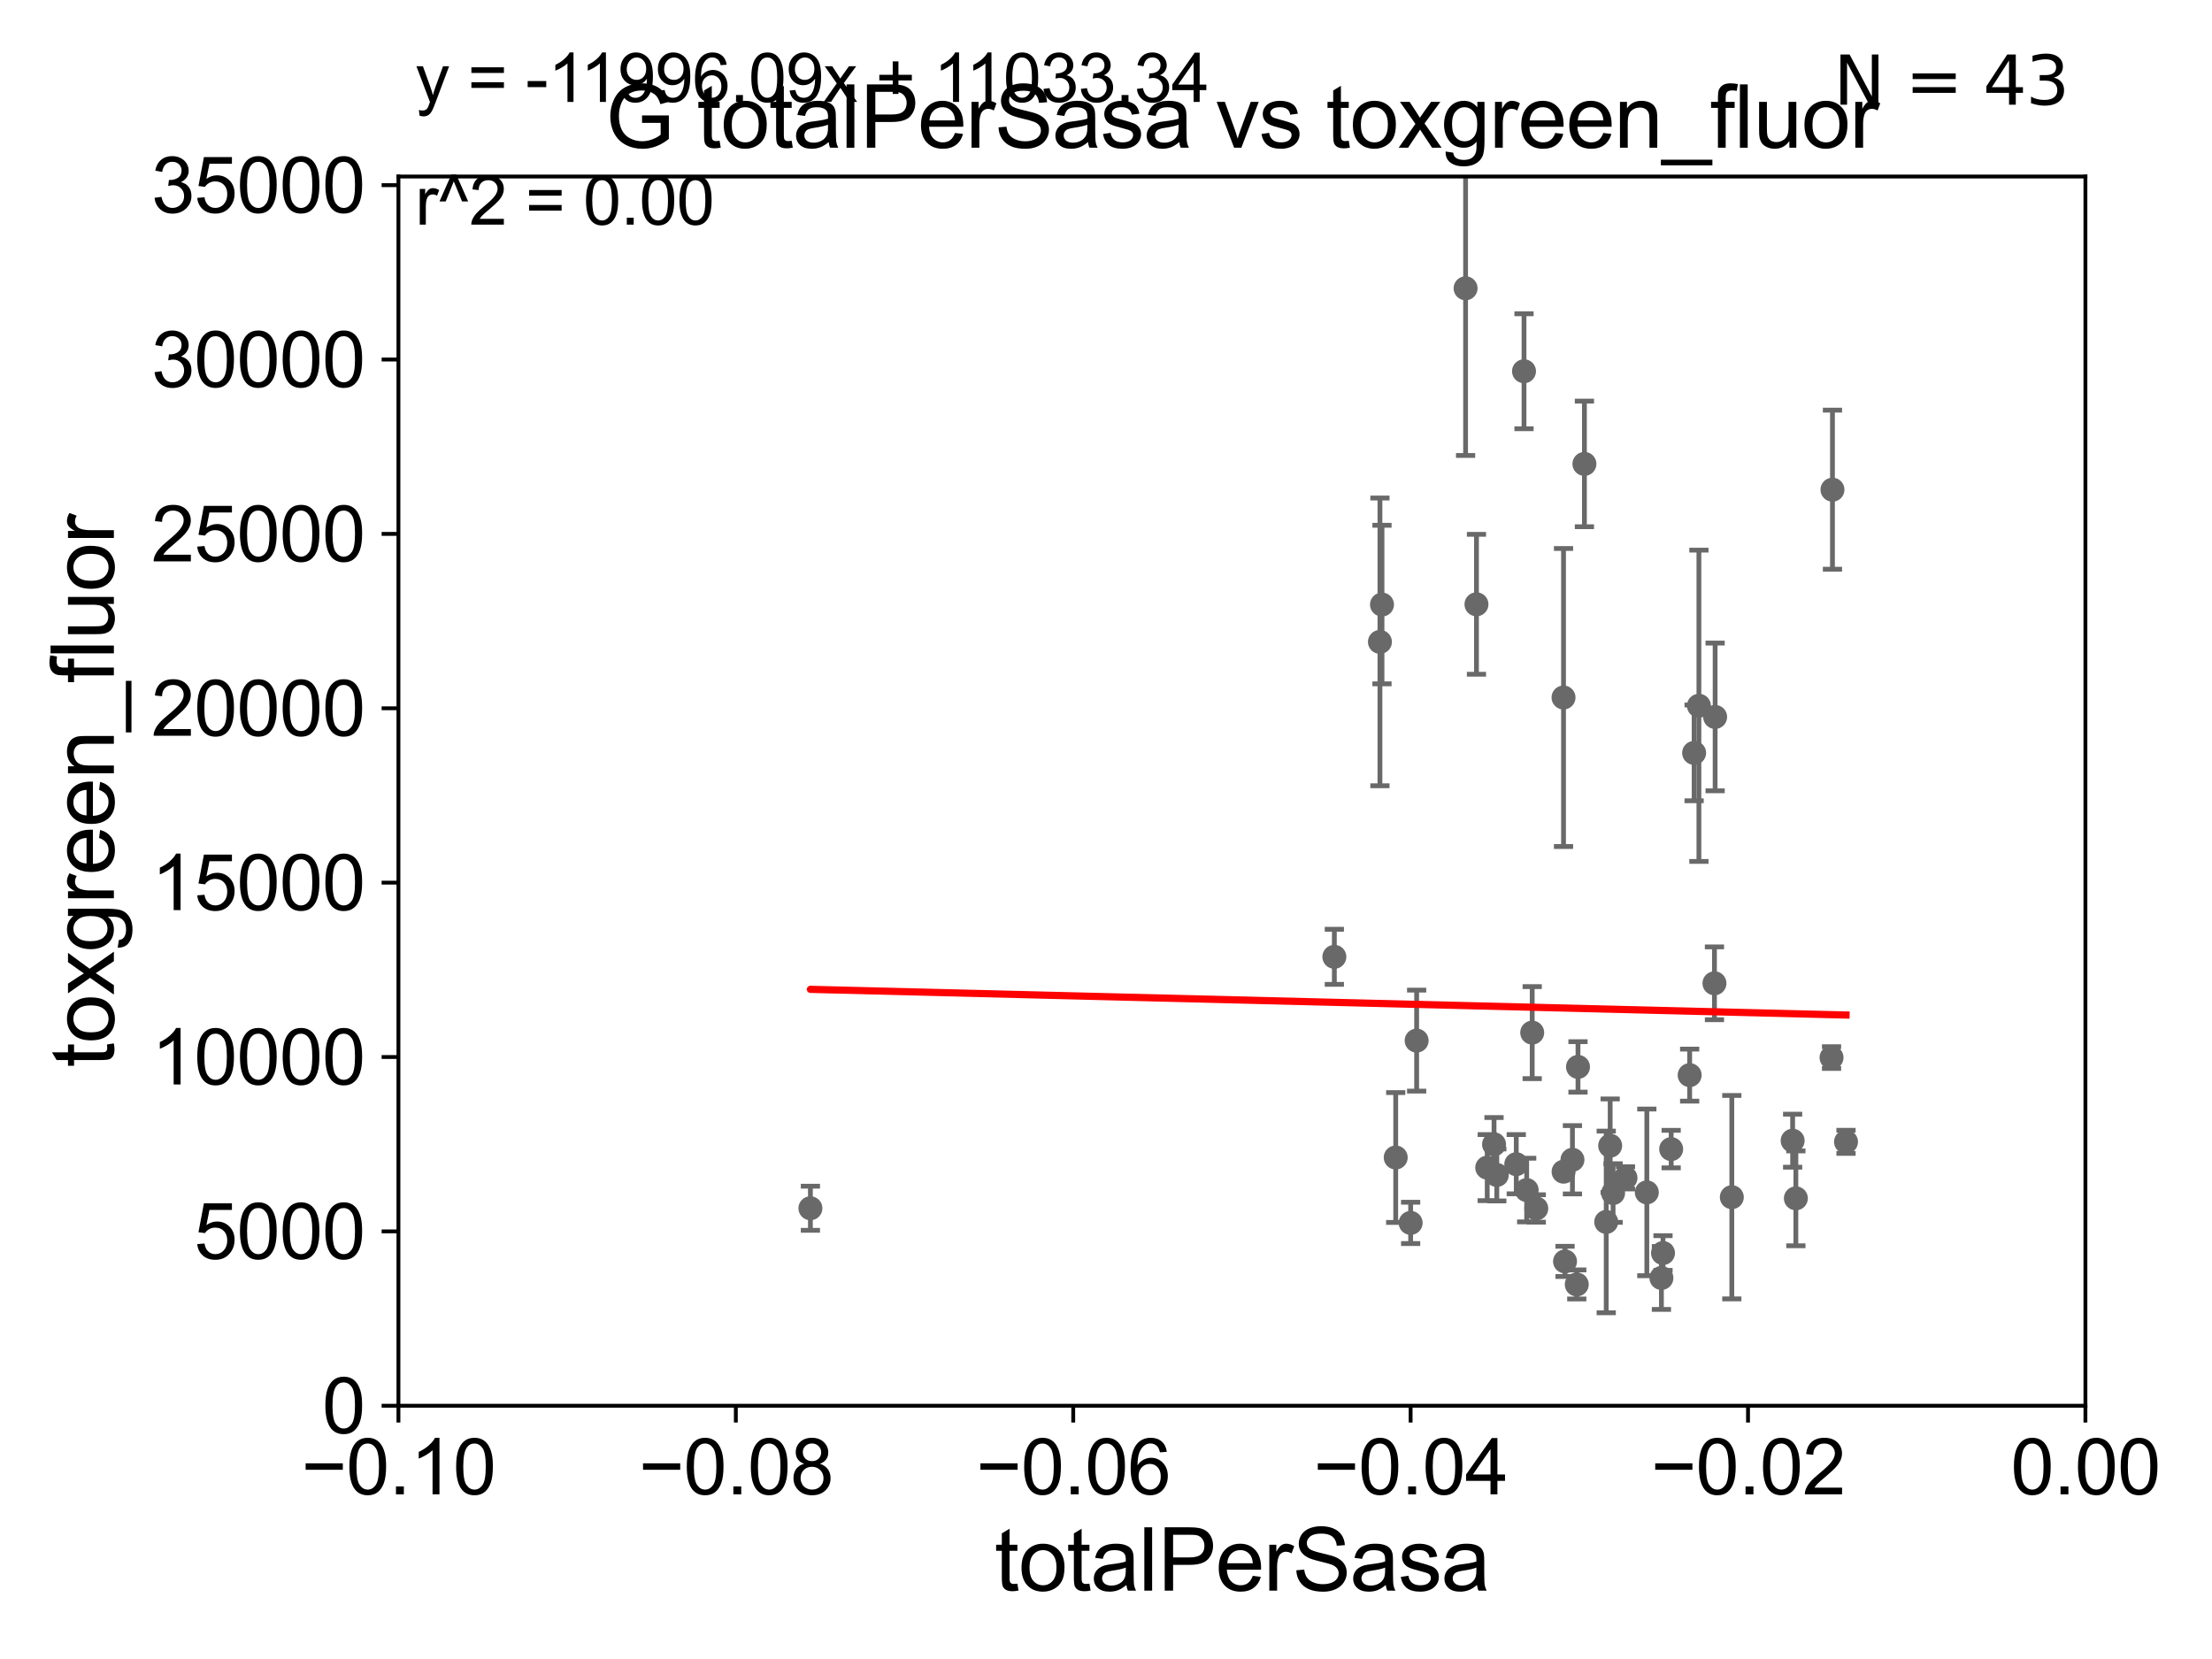 <?xml version="1.0" encoding="utf-8" standalone="no"?>
<!DOCTYPE svg PUBLIC "-//W3C//DTD SVG 1.1//EN"
  "http://www.w3.org/Graphics/SVG/1.1/DTD/svg11.dtd">
<svg xmlns:xlink="http://www.w3.org/1999/xlink" width="460.8pt" height="345.6pt" viewBox="0 0 460.8 345.6" xmlns="http://www.w3.org/2000/svg" version="1.1">
 <defs>
  <style type="text/css">*{stroke-linejoin: round; stroke-linecap: butt}</style>
 </defs>
 <g id="figure_1">
  <g id="patch_1">
   <path d="M 0 345.6 
L 460.8 345.6 
L 460.8 0 
L 0 0 
z
" style="fill: #ffffff"/>
  </g>
  <g id="axes_1">
   <g id="patch_2">
    <path d="M 83 292.84 
L 434.43 292.84 
L 434.43 36.775 
L 83 36.775 
z
" style="fill: #ffffff"/>
   </g>
   <g id="PathCollection_1">
    <defs>
     <path id="m18c268de43" d="M 0 1.118 
C 0.297 1.118 0.581 1 0.791 0.791 
C 1 0.581 1.118 0.297 1.118 0 
C 1.118 -0.297 1 -0.581 0.791 -0.791 
C 0.581 -1 0.297 -1.118 0 -1.118 
C -0.297 -1.118 -0.581 -1 -0.791 -0.791 
C -1 -0.581 -1.118 -0.297 -1.118 0 
C -1.118 0.297 -1 0.581 -0.791 0.791 
C -0.581 1 -0.297 1.118 0 1.118 
z
" style="stroke: #696969"/>
    </defs>
    <g clip-path="url(#p5803aeb3ff)">
     <use xlink:href="#m18c268de43" x="353.914" y="147.023" style="fill: #696969; stroke: #696969"/>
     <use xlink:href="#m18c268de43" x="357.293" y="149.352" style="fill: #696969; stroke: #696969"/>
     <use xlink:href="#m18c268de43" x="360.77" y="249.395" style="fill: #696969; stroke: #696969"/>
     <use xlink:href="#m18c268de43" x="325.711" y="145.302" style="fill: #696969; stroke: #696969"/>
     <use xlink:href="#m18c268de43" x="334.606" y="254.553" style="fill: #696969; stroke: #696969"/>
     <use xlink:href="#m18c268de43" x="317.48" y="77.339" style="fill: #696969; stroke: #696969"/>
     <use xlink:href="#m18c268de43" x="277.97" y="199.322" style="fill: #696969; stroke: #696969"/>
     <use xlink:href="#m18c268de43" x="307.575" y="125.886" style="fill: #696969; stroke: #696969"/>
     <use xlink:href="#m18c268de43" x="327.569" y="241.603" style="fill: #696969; stroke: #696969"/>
     <use xlink:href="#m18c268de43" x="315.864" y="242.52" style="fill: #696969; stroke: #696969"/>
     <use xlink:href="#m18c268de43" x="319.186" y="215.115" style="fill: #696969; stroke: #696969"/>
     <use xlink:href="#m18c268de43" x="309.816" y="243.238" style="fill: #696969; stroke: #696969"/>
     <use xlink:href="#m18c268de43" x="290.753" y="241.129" style="fill: #696969; stroke: #696969"/>
     <use xlink:href="#m18c268de43" x="346.104" y="266.224" style="fill: #696969; stroke: #696969"/>
     <use xlink:href="#m18c268de43" x="328.47" y="267.577" style="fill: #696969; stroke: #696969"/>
     <use xlink:href="#m18c268de43" x="328.725" y="222.257" style="fill: #696969; stroke: #696969"/>
     <use xlink:href="#m18c268de43" x="326.025" y="262.775" style="fill: #696969; stroke: #696969"/>
     <use xlink:href="#m18c268de43" x="346.434" y="261.029" style="fill: #696969; stroke: #696969"/>
     <use xlink:href="#m18c268de43" x="311.235" y="238.386" style="fill: #696969; stroke: #696969"/>
     <use xlink:href="#m18c268de43" x="293.864" y="254.754" style="fill: #696969; stroke: #696969"/>
     <use xlink:href="#m18c268de43" x="311.813" y="244.763" style="fill: #696969; stroke: #696969"/>
     <use xlink:href="#m18c268de43" x="330.064" y="96.642" style="fill: #696969; stroke: #696969"/>
     <use xlink:href="#m18c268de43" x="318.035" y="247.912" style="fill: #696969; stroke: #696969"/>
     <use xlink:href="#m18c268de43" x="357.153" y="204.84" style="fill: #696969; stroke: #696969"/>
     <use xlink:href="#m18c268de43" x="325.723" y="244.082" style="fill: #696969; stroke: #696969"/>
     <use xlink:href="#m18c268de43" x="287.893" y="125.939" style="fill: #696969; stroke: #696969"/>
     <use xlink:href="#m18c268de43" x="374.112" y="249.635" style="fill: #696969; stroke: #696969"/>
     <use xlink:href="#m18c268de43" x="295.112" y="216.78" style="fill: #696969; stroke: #696969"/>
     <use xlink:href="#m18c268de43" x="352.917" y="156.841" style="fill: #696969; stroke: #696969"/>
     <use xlink:href="#m18c268de43" x="351.988" y="223.968" style="fill: #696969; stroke: #696969"/>
     <use xlink:href="#m18c268de43" x="336.036" y="248.535" style="fill: #696969; stroke: #696969"/>
     <use xlink:href="#m18c268de43" x="287.466" y="133.718" style="fill: #696969; stroke: #696969"/>
     <use xlink:href="#m18c268de43" x="305.308" y="60.054" style="fill: #696969; stroke: #696969"/>
     <use xlink:href="#m18c268de43" x="343.063" y="248.393" style="fill: #696969; stroke: #696969"/>
     <use xlink:href="#m18c268de43" x="373.439" y="237.626" style="fill: #696969; stroke: #696969"/>
     <use xlink:href="#m18c268de43" x="381.736" y="102.009" style="fill: #696969; stroke: #696969"/>
     <use xlink:href="#m18c268de43" x="335.427" y="238.669" style="fill: #696969; stroke: #696969"/>
     <use xlink:href="#m18c268de43" x="338.617" y="245.369" style="fill: #696969; stroke: #696969"/>
     <use xlink:href="#m18c268de43" x="381.544" y="220.313" style="fill: #696969; stroke: #696969"/>
     <use xlink:href="#m18c268de43" x="348.134" y="239.38" style="fill: #696969; stroke: #696969"/>
     <use xlink:href="#m18c268de43" x="320.032" y="251.745" style="fill: #696969; stroke: #696969"/>
     <use xlink:href="#m18c268de43" x="168.822" y="251.703" style="fill: #696969; stroke: #696969"/>
     <use xlink:href="#m18c268de43" x="384.558" y="237.866" style="fill: #696969; stroke: #696969"/>
    </g>
   </g>
   <g id="matplotlib.axis_1">
    <g id="xtick_1">
     <g id="line2d_1">
      <defs>
       <path id="m29f3e55dbc" d="M 0 0 
L 0 3.5 
" style="stroke: #000000; stroke-width: 0.8"/>
      </defs>
      <g>
       <use xlink:href="#m29f3e55dbc" x="83" y="292.84" style="stroke: #000000; stroke-width: 0.8"/>
      </g>
     </g>
     <g id="text_1">
      <!-- −0.10 -->
      <g transform="translate(62.759 311.293)scale(0.16 -0.16)">
       <defs>
        <path id="ArialMT-2212" d="M 3381 1997 
L 356 1997 
L 356 2522 
L 3381 2522 
L 3381 1997 
z
" transform="scale(0.016)"/>
        <path id="ArialMT-30" d="M 266 2259 
Q 266 3072 433 3567 
Q 600 4063 929 4331 
Q 1259 4600 1759 4600 
Q 2128 4600 2406 4451 
Q 2684 4303 2865 4023 
Q 3047 3744 3150 3342 
Q 3253 2941 3253 2259 
Q 3253 1453 3087 958 
Q 2922 463 2592 192 
Q 2263 -78 1759 -78 
Q 1097 -78 719 397 
Q 266 969 266 2259 
z
M 844 2259 
Q 844 1131 1108 757 
Q 1372 384 1759 384 
Q 2147 384 2411 759 
Q 2675 1134 2675 2259 
Q 2675 3391 2411 3762 
Q 2147 4134 1753 4134 
Q 1366 4134 1134 3806 
Q 844 3388 844 2259 
z
" transform="scale(0.016)"/>
        <path id="ArialMT-2e" d="M 581 0 
L 581 641 
L 1222 641 
L 1222 0 
L 581 0 
z
" transform="scale(0.016)"/>
        <path id="ArialMT-31" d="M 2384 0 
L 1822 0 
L 1822 3584 
Q 1619 3391 1289 3197 
Q 959 3003 697 2906 
L 697 3450 
Q 1169 3672 1522 3987 
Q 1875 4303 2022 4600 
L 2384 4600 
L 2384 0 
z
" transform="scale(0.016)"/>
       </defs>
       <use xlink:href="#ArialMT-2212"/>
       <use xlink:href="#ArialMT-30" x="58.398"/>
       <use xlink:href="#ArialMT-2e" x="114.014"/>
       <use xlink:href="#ArialMT-31" x="141.797"/>
       <use xlink:href="#ArialMT-30" x="197.412"/>
      </g>
     </g>
    </g>
    <g id="xtick_2">
     <g id="line2d_2">
      <g>
       <use xlink:href="#m29f3e55dbc" x="153.286" y="292.84" style="stroke: #000000; stroke-width: 0.8"/>
      </g>
     </g>
     <g id="text_2">
      <!-- −0.08 -->
      <g transform="translate(133.045 311.293)scale(0.16 -0.16)">
       <defs>
        <path id="ArialMT-38" d="M 1131 2484 
Q 781 2613 612 2850 
Q 444 3088 444 3419 
Q 444 3919 803 4259 
Q 1163 4600 1759 4600 
Q 2359 4600 2725 4251 
Q 3091 3903 3091 3403 
Q 3091 3084 2923 2848 
Q 2756 2613 2416 2484 
Q 2838 2347 3058 2040 
Q 3278 1734 3278 1309 
Q 3278 722 2862 322 
Q 2447 -78 1769 -78 
Q 1091 -78 675 323 
Q 259 725 259 1325 
Q 259 1772 486 2073 
Q 713 2375 1131 2484 
z
M 1019 3438 
Q 1019 3113 1228 2906 
Q 1438 2700 1772 2700 
Q 2097 2700 2305 2904 
Q 2513 3109 2513 3406 
Q 2513 3716 2298 3927 
Q 2084 4138 1766 4138 
Q 1444 4138 1231 3931 
Q 1019 3725 1019 3438 
z
M 838 1322 
Q 838 1081 952 856 
Q 1066 631 1291 507 
Q 1516 384 1775 384 
Q 2178 384 2440 643 
Q 2703 903 2703 1303 
Q 2703 1709 2433 1975 
Q 2163 2241 1756 2241 
Q 1359 2241 1098 1978 
Q 838 1716 838 1322 
z
" transform="scale(0.016)"/>
       </defs>
       <use xlink:href="#ArialMT-2212"/>
       <use xlink:href="#ArialMT-30" x="58.398"/>
       <use xlink:href="#ArialMT-2e" x="114.014"/>
       <use xlink:href="#ArialMT-30" x="141.797"/>
       <use xlink:href="#ArialMT-38" x="197.412"/>
      </g>
     </g>
    </g>
    <g id="xtick_3">
     <g id="line2d_3">
      <g>
       <use xlink:href="#m29f3e55dbc" x="223.572" y="292.84" style="stroke: #000000; stroke-width: 0.8"/>
      </g>
     </g>
     <g id="text_3">
      <!-- −0.06 -->
      <g transform="translate(203.331 311.293)scale(0.16 -0.16)">
       <defs>
        <path id="ArialMT-36" d="M 3184 3459 
L 2625 3416 
Q 2550 3747 2413 3897 
Q 2184 4138 1850 4138 
Q 1581 4138 1378 3988 
Q 1113 3794 959 3422 
Q 806 3050 800 2363 
Q 1003 2672 1297 2822 
Q 1591 2972 1913 2972 
Q 2475 2972 2870 2558 
Q 3266 2144 3266 1488 
Q 3266 1056 3080 686 
Q 2894 316 2569 119 
Q 2244 -78 1831 -78 
Q 1128 -78 684 439 
Q 241 956 241 2144 
Q 241 3472 731 4075 
Q 1159 4600 1884 4600 
Q 2425 4600 2770 4297 
Q 3116 3994 3184 3459 
z
M 888 1484 
Q 888 1194 1011 928 
Q 1134 663 1356 523 
Q 1578 384 1822 384 
Q 2178 384 2434 671 
Q 2691 959 2691 1453 
Q 2691 1928 2437 2201 
Q 2184 2475 1800 2475 
Q 1419 2475 1153 2201 
Q 888 1928 888 1484 
z
" transform="scale(0.016)"/>
       </defs>
       <use xlink:href="#ArialMT-2212"/>
       <use xlink:href="#ArialMT-30" x="58.398"/>
       <use xlink:href="#ArialMT-2e" x="114.014"/>
       <use xlink:href="#ArialMT-30" x="141.797"/>
       <use xlink:href="#ArialMT-36" x="197.412"/>
      </g>
     </g>
    </g>
    <g id="xtick_4">
     <g id="line2d_4">
      <g>
       <use xlink:href="#m29f3e55dbc" x="293.858" y="292.84" style="stroke: #000000; stroke-width: 0.8"/>
      </g>
     </g>
     <g id="text_4">
      <!-- −0.04 -->
      <g transform="translate(273.617 311.293)scale(0.16 -0.16)">
       <defs>
        <path id="ArialMT-34" d="M 2069 0 
L 2069 1097 
L 81 1097 
L 81 1613 
L 2172 4581 
L 2631 4581 
L 2631 1613 
L 3250 1613 
L 3250 1097 
L 2631 1097 
L 2631 0 
L 2069 0 
z
M 2069 1613 
L 2069 3678 
L 634 1613 
L 2069 1613 
z
" transform="scale(0.016)"/>
       </defs>
       <use xlink:href="#ArialMT-2212"/>
       <use xlink:href="#ArialMT-30" x="58.398"/>
       <use xlink:href="#ArialMT-2e" x="114.014"/>
       <use xlink:href="#ArialMT-30" x="141.797"/>
       <use xlink:href="#ArialMT-34" x="197.412"/>
      </g>
     </g>
    </g>
    <g id="xtick_5">
     <g id="line2d_5">
      <g>
       <use xlink:href="#m29f3e55dbc" x="364.144" y="292.84" style="stroke: #000000; stroke-width: 0.8"/>
      </g>
     </g>
     <g id="text_5">
      <!-- −0.02 -->
      <g transform="translate(343.903 311.293)scale(0.16 -0.16)">
       <defs>
        <path id="ArialMT-32" d="M 3222 541 
L 3222 0 
L 194 0 
Q 188 203 259 391 
Q 375 700 629 1000 
Q 884 1300 1366 1694 
Q 2113 2306 2375 2664 
Q 2638 3022 2638 3341 
Q 2638 3675 2398 3904 
Q 2159 4134 1775 4134 
Q 1369 4134 1125 3890 
Q 881 3647 878 3216 
L 300 3275 
Q 359 3922 746 4261 
Q 1134 4600 1788 4600 
Q 2447 4600 2831 4234 
Q 3216 3869 3216 3328 
Q 3216 3053 3103 2787 
Q 2991 2522 2730 2228 
Q 2469 1934 1863 1422 
Q 1356 997 1212 845 
Q 1069 694 975 541 
L 3222 541 
z
" transform="scale(0.016)"/>
       </defs>
       <use xlink:href="#ArialMT-2212"/>
       <use xlink:href="#ArialMT-30" x="58.398"/>
       <use xlink:href="#ArialMT-2e" x="114.014"/>
       <use xlink:href="#ArialMT-30" x="141.797"/>
       <use xlink:href="#ArialMT-32" x="197.412"/>
      </g>
     </g>
    </g>
    <g id="xtick_6">
     <g id="line2d_6">
      <g>
       <use xlink:href="#m29f3e55dbc" x="434.43" y="292.84" style="stroke: #000000; stroke-width: 0.8"/>
      </g>
     </g>
     <g id="text_6">
      <!-- 0.00 -->
      <g transform="translate(418.861 311.293)scale(0.16 -0.16)">
       <use xlink:href="#ArialMT-30"/>
       <use xlink:href="#ArialMT-2e" x="55.615"/>
       <use xlink:href="#ArialMT-30" x="83.398"/>
       <use xlink:href="#ArialMT-30" x="139.014"/>
      </g>
     </g>
    </g>
    <g id="text_7">
     <!-- totalPerSasa -->
     <g transform="translate(207.187 331.357)scale(0.18 -0.18)">
      <defs>
       <path id="ArialMT-74" d="M 1650 503 
L 1731 6 
Q 1494 -44 1306 -44 
Q 1000 -44 831 53 
Q 663 150 594 308 
Q 525 466 525 972 
L 525 2881 
L 113 2881 
L 113 3319 
L 525 3319 
L 525 4141 
L 1084 4478 
L 1084 3319 
L 1650 3319 
L 1650 2881 
L 1084 2881 
L 1084 941 
Q 1084 700 1114 631 
Q 1144 563 1211 522 
Q 1278 481 1403 481 
Q 1497 481 1650 503 
z
" transform="scale(0.016)"/>
       <path id="ArialMT-6f" d="M 213 1659 
Q 213 2581 725 3025 
Q 1153 3394 1769 3394 
Q 2453 3394 2887 2945 
Q 3322 2497 3322 1706 
Q 3322 1066 3130 698 
Q 2938 331 2570 128 
Q 2203 -75 1769 -75 
Q 1072 -75 642 372 
Q 213 819 213 1659 
z
M 791 1659 
Q 791 1022 1069 705 
Q 1347 388 1769 388 
Q 2188 388 2466 706 
Q 2744 1025 2744 1678 
Q 2744 2294 2464 2611 
Q 2184 2928 1769 2928 
Q 1347 2928 1069 2612 
Q 791 2297 791 1659 
z
" transform="scale(0.016)"/>
       <path id="ArialMT-61" d="M 2588 409 
Q 2275 144 1986 34 
Q 1697 -75 1366 -75 
Q 819 -75 525 192 
Q 231 459 231 875 
Q 231 1119 342 1320 
Q 453 1522 633 1644 
Q 813 1766 1038 1828 
Q 1203 1872 1538 1913 
Q 2219 1994 2541 2106 
Q 2544 2222 2544 2253 
Q 2544 2597 2384 2738 
Q 2169 2928 1744 2928 
Q 1347 2928 1158 2789 
Q 969 2650 878 2297 
L 328 2372 
Q 403 2725 575 2942 
Q 747 3159 1072 3276 
Q 1397 3394 1825 3394 
Q 2250 3394 2515 3294 
Q 2781 3194 2906 3042 
Q 3031 2891 3081 2659 
Q 3109 2516 3109 2141 
L 3109 1391 
Q 3109 606 3145 398 
Q 3181 191 3288 0 
L 2700 0 
Q 2613 175 2588 409 
z
M 2541 1666 
Q 2234 1541 1622 1453 
Q 1275 1403 1131 1340 
Q 988 1278 909 1158 
Q 831 1038 831 891 
Q 831 666 1001 516 
Q 1172 366 1500 366 
Q 1825 366 2078 508 
Q 2331 650 2450 897 
Q 2541 1088 2541 1459 
L 2541 1666 
z
" transform="scale(0.016)"/>
       <path id="ArialMT-6c" d="M 409 0 
L 409 4581 
L 972 4581 
L 972 0 
L 409 0 
z
" transform="scale(0.016)"/>
       <path id="ArialMT-50" d="M 494 0 
L 494 4581 
L 2222 4581 
Q 2678 4581 2919 4538 
Q 3256 4481 3484 4323 
Q 3713 4166 3852 3881 
Q 3991 3597 3991 3256 
Q 3991 2672 3619 2267 
Q 3247 1863 2275 1863 
L 1100 1863 
L 1100 0 
L 494 0 
z
M 1100 2403 
L 2284 2403 
Q 2872 2403 3119 2622 
Q 3366 2841 3366 3238 
Q 3366 3525 3220 3729 
Q 3075 3934 2838 4000 
Q 2684 4041 2272 4041 
L 1100 4041 
L 1100 2403 
z
" transform="scale(0.016)"/>
       <path id="ArialMT-65" d="M 2694 1069 
L 3275 997 
Q 3138 488 2766 206 
Q 2394 -75 1816 -75 
Q 1088 -75 661 373 
Q 234 822 234 1631 
Q 234 2469 665 2931 
Q 1097 3394 1784 3394 
Q 2450 3394 2872 2941 
Q 3294 2488 3294 1666 
Q 3294 1616 3291 1516 
L 816 1516 
Q 847 969 1125 678 
Q 1403 388 1819 388 
Q 2128 388 2347 550 
Q 2566 713 2694 1069 
z
M 847 1978 
L 2700 1978 
Q 2663 2397 2488 2606 
Q 2219 2931 1791 2931 
Q 1403 2931 1139 2672 
Q 875 2413 847 1978 
z
" transform="scale(0.016)"/>
       <path id="ArialMT-72" d="M 416 0 
L 416 3319 
L 922 3319 
L 922 2816 
Q 1116 3169 1280 3281 
Q 1444 3394 1641 3394 
Q 1925 3394 2219 3213 
L 2025 2691 
Q 1819 2813 1613 2813 
Q 1428 2813 1281 2702 
Q 1134 2591 1072 2394 
Q 978 2094 978 1738 
L 978 0 
L 416 0 
z
" transform="scale(0.016)"/>
       <path id="ArialMT-53" d="M 288 1472 
L 859 1522 
Q 900 1178 1048 958 
Q 1197 738 1509 602 
Q 1822 466 2213 466 
Q 2559 466 2825 569 
Q 3091 672 3220 851 
Q 3350 1031 3350 1244 
Q 3350 1459 3225 1620 
Q 3100 1781 2813 1891 
Q 2628 1963 1997 2114 
Q 1366 2266 1113 2400 
Q 784 2572 623 2826 
Q 463 3081 463 3397 
Q 463 3744 659 4045 
Q 856 4347 1234 4503 
Q 1613 4659 2075 4659 
Q 2584 4659 2973 4495 
Q 3363 4331 3572 4012 
Q 3781 3694 3797 3291 
L 3216 3247 
Q 3169 3681 2898 3903 
Q 2628 4125 2100 4125 
Q 1550 4125 1298 3923 
Q 1047 3722 1047 3438 
Q 1047 3191 1225 3031 
Q 1400 2872 2139 2705 
Q 2878 2538 3153 2413 
Q 3553 2228 3743 1945 
Q 3934 1663 3934 1294 
Q 3934 928 3725 604 
Q 3516 281 3123 101 
Q 2731 -78 2241 -78 
Q 1619 -78 1198 103 
Q 778 284 539 648 
Q 300 1013 288 1472 
z
" transform="scale(0.016)"/>
       <path id="ArialMT-73" d="M 197 991 
L 753 1078 
Q 800 744 1014 566 
Q 1228 388 1613 388 
Q 2000 388 2187 545 
Q 2375 703 2375 916 
Q 2375 1106 2209 1216 
Q 2094 1291 1634 1406 
Q 1016 1563 777 1677 
Q 538 1791 414 1992 
Q 291 2194 291 2438 
Q 291 2659 392 2848 
Q 494 3038 669 3163 
Q 800 3259 1026 3326 
Q 1253 3394 1513 3394 
Q 1903 3394 2198 3281 
Q 2494 3169 2634 2976 
Q 2775 2784 2828 2463 
L 2278 2388 
Q 2241 2644 2061 2787 
Q 1881 2931 1553 2931 
Q 1166 2931 1000 2803 
Q 834 2675 834 2503 
Q 834 2394 903 2306 
Q 972 2216 1119 2156 
Q 1203 2125 1616 2013 
Q 2213 1853 2448 1751 
Q 2684 1650 2818 1456 
Q 2953 1263 2953 975 
Q 2953 694 2789 445 
Q 2625 197 2315 61 
Q 2006 -75 1616 -75 
Q 969 -75 630 194 
Q 291 463 197 991 
z
" transform="scale(0.016)"/>
      </defs>
      <use xlink:href="#ArialMT-74"/>
      <use xlink:href="#ArialMT-6f" x="27.783"/>
      <use xlink:href="#ArialMT-74" x="83.398"/>
      <use xlink:href="#ArialMT-61" x="111.182"/>
      <use xlink:href="#ArialMT-6c" x="166.797"/>
      <use xlink:href="#ArialMT-50" x="189.014"/>
      <use xlink:href="#ArialMT-65" x="255.713"/>
      <use xlink:href="#ArialMT-72" x="311.328"/>
      <use xlink:href="#ArialMT-53" x="344.629"/>
      <use xlink:href="#ArialMT-61" x="411.328"/>
      <use xlink:href="#ArialMT-73" x="466.943"/>
      <use xlink:href="#ArialMT-61" x="516.943"/>
     </g>
    </g>
   </g>
   <g id="matplotlib.axis_2">
    <g id="ytick_1">
     <g id="line2d_7">
      <defs>
       <path id="m2f77ec3252" d="M 0 0 
L -3.5 0 
" style="stroke: #000000; stroke-width: 0.8"/>
      </defs>
      <g>
       <use xlink:href="#m2f77ec3252" x="83" y="292.84" style="stroke: #000000; stroke-width: 0.8"/>
      </g>
     </g>
     <g id="text_8">
      <!-- 0 -->
      <g transform="translate(67.103 298.566)scale(0.16 -0.16)">
       <use xlink:href="#ArialMT-30"/>
      </g>
     </g>
    </g>
    <g id="ytick_2">
     <g id="line2d_8">
      <g>
       <use xlink:href="#m2f77ec3252" x="83" y="256.516" style="stroke: #000000; stroke-width: 0.8"/>
      </g>
     </g>
     <g id="text_9">
      <!-- 5000 -->
      <g transform="translate(40.41 262.242)scale(0.16 -0.16)">
       <defs>
        <path id="ArialMT-35" d="M 266 1200 
L 856 1250 
Q 922 819 1161 601 
Q 1400 384 1738 384 
Q 2144 384 2425 690 
Q 2706 997 2706 1503 
Q 2706 1984 2436 2262 
Q 2166 2541 1728 2541 
Q 1456 2541 1237 2417 
Q 1019 2294 894 2097 
L 366 2166 
L 809 4519 
L 3088 4519 
L 3088 3981 
L 1259 3981 
L 1013 2750 
Q 1425 3038 1878 3038 
Q 2478 3038 2890 2622 
Q 3303 2206 3303 1553 
Q 3303 931 2941 478 
Q 2500 -78 1738 -78 
Q 1113 -78 717 272 
Q 322 622 266 1200 
z
" transform="scale(0.016)"/>
       </defs>
       <use xlink:href="#ArialMT-35"/>
       <use xlink:href="#ArialMT-30" x="55.615"/>
       <use xlink:href="#ArialMT-30" x="111.23"/>
       <use xlink:href="#ArialMT-30" x="166.846"/>
      </g>
     </g>
    </g>
    <g id="ytick_3">
     <g id="line2d_9">
      <g>
       <use xlink:href="#m2f77ec3252" x="83" y="220.192" style="stroke: #000000; stroke-width: 0.8"/>
      </g>
     </g>
     <g id="text_10">
      <!-- 10000 -->
      <g transform="translate(31.512 225.918)scale(0.16 -0.16)">
       <use xlink:href="#ArialMT-31"/>
       <use xlink:href="#ArialMT-30" x="55.615"/>
       <use xlink:href="#ArialMT-30" x="111.23"/>
       <use xlink:href="#ArialMT-30" x="166.846"/>
       <use xlink:href="#ArialMT-30" x="222.461"/>
      </g>
     </g>
    </g>
    <g id="ytick_4">
     <g id="line2d_10">
      <g>
       <use xlink:href="#m2f77ec3252" x="83" y="183.867" style="stroke: #000000; stroke-width: 0.8"/>
      </g>
     </g>
     <g id="text_11">
      <!-- 15000 -->
      <g transform="translate(31.512 189.594)scale(0.16 -0.16)">
       <use xlink:href="#ArialMT-31"/>
       <use xlink:href="#ArialMT-35" x="55.615"/>
       <use xlink:href="#ArialMT-30" x="111.23"/>
       <use xlink:href="#ArialMT-30" x="166.846"/>
       <use xlink:href="#ArialMT-30" x="222.461"/>
      </g>
     </g>
    </g>
    <g id="ytick_5">
     <g id="line2d_11">
      <g>
       <use xlink:href="#m2f77ec3252" x="83" y="147.543" style="stroke: #000000; stroke-width: 0.8"/>
      </g>
     </g>
     <g id="text_12">
      <!-- 20000 -->
      <g transform="translate(31.512 153.27)scale(0.16 -0.16)">
       <use xlink:href="#ArialMT-32"/>
       <use xlink:href="#ArialMT-30" x="55.615"/>
       <use xlink:href="#ArialMT-30" x="111.23"/>
       <use xlink:href="#ArialMT-30" x="166.846"/>
       <use xlink:href="#ArialMT-30" x="222.461"/>
      </g>
     </g>
    </g>
    <g id="ytick_6">
     <g id="line2d_12">
      <g>
       <use xlink:href="#m2f77ec3252" x="83" y="111.219" style="stroke: #000000; stroke-width: 0.8"/>
      </g>
     </g>
     <g id="text_13">
      <!-- 25000 -->
      <g transform="translate(31.512 116.945)scale(0.16 -0.16)">
       <use xlink:href="#ArialMT-32"/>
       <use xlink:href="#ArialMT-35" x="55.615"/>
       <use xlink:href="#ArialMT-30" x="111.23"/>
       <use xlink:href="#ArialMT-30" x="166.846"/>
       <use xlink:href="#ArialMT-30" x="222.461"/>
      </g>
     </g>
    </g>
    <g id="ytick_7">
     <g id="line2d_13">
      <g>
       <use xlink:href="#m2f77ec3252" x="83" y="74.895" style="stroke: #000000; stroke-width: 0.8"/>
      </g>
     </g>
     <g id="text_14">
      <!-- 30000 -->
      <g transform="translate(31.512 80.621)scale(0.16 -0.16)">
       <defs>
        <path id="ArialMT-33" d="M 269 1209 
L 831 1284 
Q 928 806 1161 595 
Q 1394 384 1728 384 
Q 2125 384 2398 659 
Q 2672 934 2672 1341 
Q 2672 1728 2419 1979 
Q 2166 2231 1775 2231 
Q 1616 2231 1378 2169 
L 1441 2663 
Q 1497 2656 1531 2656 
Q 1891 2656 2178 2843 
Q 2466 3031 2466 3422 
Q 2466 3731 2256 3934 
Q 2047 4138 1716 4138 
Q 1388 4138 1169 3931 
Q 950 3725 888 3313 
L 325 3413 
Q 428 3978 793 4289 
Q 1159 4600 1703 4600 
Q 2078 4600 2393 4439 
Q 2709 4278 2876 4000 
Q 3044 3722 3044 3409 
Q 3044 3113 2884 2869 
Q 2725 2625 2413 2481 
Q 2819 2388 3044 2092 
Q 3269 1797 3269 1353 
Q 3269 753 2831 336 
Q 2394 -81 1725 -81 
Q 1122 -81 723 278 
Q 325 638 269 1209 
z
" transform="scale(0.016)"/>
       </defs>
       <use xlink:href="#ArialMT-33"/>
       <use xlink:href="#ArialMT-30" x="55.615"/>
       <use xlink:href="#ArialMT-30" x="111.23"/>
       <use xlink:href="#ArialMT-30" x="166.846"/>
       <use xlink:href="#ArialMT-30" x="222.461"/>
      </g>
     </g>
    </g>
    <g id="ytick_8">
     <g id="line2d_14">
      <g>
       <use xlink:href="#m2f77ec3252" x="83" y="38.571" style="stroke: #000000; stroke-width: 0.8"/>
      </g>
     </g>
     <g id="text_15">
      <!-- 35000 -->
      <g transform="translate(31.512 44.297)scale(0.16 -0.16)">
       <use xlink:href="#ArialMT-33"/>
       <use xlink:href="#ArialMT-35" x="55.615"/>
       <use xlink:href="#ArialMT-30" x="111.23"/>
       <use xlink:href="#ArialMT-30" x="166.846"/>
       <use xlink:href="#ArialMT-30" x="222.461"/>
      </g>
     </g>
    </g>
    <g id="text_16">
     <!-- toxgreen_fluor -->
     <g transform="translate(23.724 222.34)rotate(-90)scale(0.18 -0.18)">
      <defs>
       <path id="ArialMT-78" d="M 47 0 
L 1259 1725 
L 138 3319 
L 841 3319 
L 1350 2541 
Q 1494 2319 1581 2169 
Q 1719 2375 1834 2534 
L 2394 3319 
L 3066 3319 
L 1919 1756 
L 3153 0 
L 2463 0 
L 1781 1031 
L 1600 1309 
L 728 0 
L 47 0 
z
" transform="scale(0.016)"/>
       <path id="ArialMT-67" d="M 319 -275 
L 866 -356 
Q 900 -609 1056 -725 
Q 1266 -881 1628 -881 
Q 2019 -881 2231 -725 
Q 2444 -569 2519 -288 
Q 2563 -116 2559 434 
Q 2191 0 1641 0 
Q 956 0 581 494 
Q 206 988 206 1678 
Q 206 2153 378 2554 
Q 550 2956 876 3175 
Q 1203 3394 1644 3394 
Q 2231 3394 2613 2919 
L 2613 3319 
L 3131 3319 
L 3131 450 
Q 3131 -325 2973 -648 
Q 2816 -972 2473 -1159 
Q 2131 -1347 1631 -1347 
Q 1038 -1347 672 -1080 
Q 306 -813 319 -275 
z
M 784 1719 
Q 784 1066 1043 766 
Q 1303 466 1694 466 
Q 2081 466 2343 764 
Q 2606 1063 2606 1700 
Q 2606 2309 2336 2618 
Q 2066 2928 1684 2928 
Q 1309 2928 1046 2623 
Q 784 2319 784 1719 
z
" transform="scale(0.016)"/>
       <path id="ArialMT-6e" d="M 422 0 
L 422 3319 
L 928 3319 
L 928 2847 
Q 1294 3394 1984 3394 
Q 2284 3394 2536 3286 
Q 2788 3178 2913 3003 
Q 3038 2828 3088 2588 
Q 3119 2431 3119 2041 
L 3119 0 
L 2556 0 
L 2556 2019 
Q 2556 2363 2490 2533 
Q 2425 2703 2258 2804 
Q 2091 2906 1866 2906 
Q 1506 2906 1245 2678 
Q 984 2450 984 1813 
L 984 0 
L 422 0 
z
" transform="scale(0.016)"/>
       <path id="ArialMT-5f" d="M -97 -1272 
L -97 -866 
L 3631 -866 
L 3631 -1272 
L -97 -1272 
z
" transform="scale(0.016)"/>
       <path id="ArialMT-66" d="M 556 0 
L 556 2881 
L 59 2881 
L 59 3319 
L 556 3319 
L 556 3672 
Q 556 4006 616 4169 
Q 697 4388 901 4523 
Q 1106 4659 1475 4659 
Q 1713 4659 2000 4603 
L 1916 4113 
Q 1741 4144 1584 4144 
Q 1328 4144 1222 4034 
Q 1116 3925 1116 3625 
L 1116 3319 
L 1763 3319 
L 1763 2881 
L 1116 2881 
L 1116 0 
L 556 0 
z
" transform="scale(0.016)"/>
       <path id="ArialMT-75" d="M 2597 0 
L 2597 488 
Q 2209 -75 1544 -75 
Q 1250 -75 995 37 
Q 741 150 617 320 
Q 494 491 444 738 
Q 409 903 409 1263 
L 409 3319 
L 972 3319 
L 972 1478 
Q 972 1038 1006 884 
Q 1059 663 1231 536 
Q 1403 409 1656 409 
Q 1909 409 2131 539 
Q 2353 669 2445 892 
Q 2538 1116 2538 1541 
L 2538 3319 
L 3100 3319 
L 3100 0 
L 2597 0 
z
" transform="scale(0.016)"/>
      </defs>
      <use xlink:href="#ArialMT-74"/>
      <use xlink:href="#ArialMT-6f" x="27.783"/>
      <use xlink:href="#ArialMT-78" x="83.398"/>
      <use xlink:href="#ArialMT-67" x="133.398"/>
      <use xlink:href="#ArialMT-72" x="189.014"/>
      <use xlink:href="#ArialMT-65" x="222.314"/>
      <use xlink:href="#ArialMT-65" x="277.93"/>
      <use xlink:href="#ArialMT-6e" x="333.545"/>
      <use xlink:href="#ArialMT-5f" x="389.16"/>
      <use xlink:href="#ArialMT-66" x="444.775"/>
      <use xlink:href="#ArialMT-6c" x="472.559"/>
      <use xlink:href="#ArialMT-75" x="494.775"/>
      <use xlink:href="#ArialMT-6f" x="550.391"/>
      <use xlink:href="#ArialMT-72" x="606.006"/>
     </g>
    </g>
   </g>
   <g id="LineCollection_1">
    <path d="M 353.914 179.444 
L 353.914 114.602 
" clip-path="url(#p5803aeb3ff)" style="fill: none; stroke: #696969"/>
    <path d="M 357.293 164.74 
L 357.293 133.965 
" clip-path="url(#p5803aeb3ff)" style="fill: none; stroke: #696969"/>
    <path d="M 360.77 270.583 
L 360.77 228.207 
" clip-path="url(#p5803aeb3ff)" style="fill: none; stroke: #696969"/>
    <path d="M 325.711 176.343 
L 325.711 114.261 
" clip-path="url(#p5803aeb3ff)" style="fill: none; stroke: #696969"/>
    <path d="M 334.606 273.473 
L 334.606 235.632 
" clip-path="url(#p5803aeb3ff)" style="fill: none; stroke: #696969"/>
    <path d="M 317.48 89.318 
L 317.48 65.36 
" clip-path="url(#p5803aeb3ff)" style="fill: none; stroke: #696969"/>
    <path d="M 277.97 205.059 
L 277.97 193.584 
" clip-path="url(#p5803aeb3ff)" style="fill: none; stroke: #696969"/>
    <path d="M 307.575 140.457 
L 307.575 111.314 
" clip-path="url(#p5803aeb3ff)" style="fill: none; stroke: #696969"/>
    <path d="M 327.569 248.719 
L 327.569 234.486 
" clip-path="url(#p5803aeb3ff)" style="fill: none; stroke: #696969"/>
    <path d="M 315.864 248.688 
L 315.864 236.352 
" clip-path="url(#p5803aeb3ff)" style="fill: none; stroke: #696969"/>
    <path d="M 319.186 224.7 
L 319.186 205.53 
" clip-path="url(#p5803aeb3ff)" style="fill: none; stroke: #696969"/>
    <path d="M 309.816 250.119 
L 309.816 236.357 
" clip-path="url(#p5803aeb3ff)" style="fill: none; stroke: #696969"/>
    <path d="M 290.753 254.655 
L 290.753 227.604 
" clip-path="url(#p5803aeb3ff)" style="fill: none; stroke: #696969"/>
    <path d="M 346.104 272.779 
L 346.104 259.668 
" clip-path="url(#p5803aeb3ff)" style="fill: none; stroke: #696969"/>
    <path d="M 328.47 270.604 
L 328.47 264.55 
" clip-path="url(#p5803aeb3ff)" style="fill: none; stroke: #696969"/>
    <path d="M 328.725 227.514 
L 328.725 216.999 
" clip-path="url(#p5803aeb3ff)" style="fill: none; stroke: #696969"/>
    <path d="M 326.025 265.922 
L 326.025 259.628 
" clip-path="url(#p5803aeb3ff)" style="fill: none; stroke: #696969"/>
    <path d="M 346.434 264.642 
L 346.434 257.417 
" clip-path="url(#p5803aeb3ff)" style="fill: none; stroke: #696969"/>
    <path d="M 311.235 243.968 
L 311.235 232.803 
" clip-path="url(#p5803aeb3ff)" style="fill: none; stroke: #696969"/>
    <path d="M 293.864 259.056 
L 293.864 250.451 
" clip-path="url(#p5803aeb3ff)" style="fill: none; stroke: #696969"/>
    <path d="M 311.813 250.174 
L 311.813 239.352 
" clip-path="url(#p5803aeb3ff)" style="fill: none; stroke: #696969"/>
    <path d="M 330.064 109.725 
L 330.064 83.558 
" clip-path="url(#p5803aeb3ff)" style="fill: none; stroke: #696969"/>
    <path d="M 318.035 254.544 
L 318.035 241.28 
" clip-path="url(#p5803aeb3ff)" style="fill: none; stroke: #696969"/>
    <path d="M 357.153 212.427 
L 357.153 197.253 
" clip-path="url(#p5803aeb3ff)" style="fill: none; stroke: #696969"/>
    <path d="M 325.723 244.986 
L 325.723 243.178 
" clip-path="url(#p5803aeb3ff)" style="fill: none; stroke: #696969"/>
    <path d="M 287.893 142.455 
L 287.893 109.423 
" clip-path="url(#p5803aeb3ff)" style="fill: none; stroke: #696969"/>
    <path d="M 374.112 259.513 
L 374.112 239.756 
" clip-path="url(#p5803aeb3ff)" style="fill: none; stroke: #696969"/>
    <path d="M 295.112 227.297 
L 295.112 206.263 
" clip-path="url(#p5803aeb3ff)" style="fill: none; stroke: #696969"/>
    <path d="M 352.917 166.82 
L 352.917 146.861 
" clip-path="url(#p5803aeb3ff)" style="fill: none; stroke: #696969"/>
    <path d="M 351.988 229.385 
L 351.988 218.552 
" clip-path="url(#p5803aeb3ff)" style="fill: none; stroke: #696969"/>
    <path d="M 336.036 254.642 
L 336.036 242.428 
" clip-path="url(#p5803aeb3ff)" style="fill: none; stroke: #696969"/>
    <path d="M 287.466 163.689 
L 287.466 103.748 
" clip-path="url(#p5803aeb3ff)" style="fill: none; stroke: #696969"/>
    <path d="M 305.308 94.883 
L 305.308 25.225 
" clip-path="url(#p5803aeb3ff)" style="fill: none; stroke: #696969"/>
    <path d="M 343.063 265.753 
L 343.063 231.034 
" clip-path="url(#p5803aeb3ff)" style="fill: none; stroke: #696969"/>
    <path d="M 373.439 243.153 
L 373.439 232.099 
" clip-path="url(#p5803aeb3ff)" style="fill: none; stroke: #696969"/>
    <path d="M 381.736 118.578 
L 381.736 85.439 
" clip-path="url(#p5803aeb3ff)" style="fill: none; stroke: #696969"/>
    <path d="M 335.427 248.408 
L 335.427 228.93 
" clip-path="url(#p5803aeb3ff)" style="fill: none; stroke: #696969"/>
    <path d="M 338.617 247.686 
L 338.617 243.052 
" clip-path="url(#p5803aeb3ff)" style="fill: none; stroke: #696969"/>
    <path d="M 381.544 222.581 
L 381.544 218.045 
" clip-path="url(#p5803aeb3ff)" style="fill: none; stroke: #696969"/>
    <path d="M 348.134 243.288 
L 348.134 235.471 
" clip-path="url(#p5803aeb3ff)" style="fill: none; stroke: #696969"/>
    <path d="M 320.032 254.604 
L 320.032 248.885 
" clip-path="url(#p5803aeb3ff)" style="fill: none; stroke: #696969"/>
    <path d="M 168.822 256.298 
L 168.822 247.108 
" clip-path="url(#p5803aeb3ff)" style="fill: none; stroke: #696969"/>
    <path d="M 384.558 240.273 
L 384.558 235.46 
" clip-path="url(#p5803aeb3ff)" style="fill: none; stroke: #696969"/>
   </g>
   <g id="line2d_15">
    <defs>
     <path id="mae1fd998e3" d="M 2 0 
L -2 -0 
" style="stroke: #696969"/>
    </defs>
    <g clip-path="url(#p5803aeb3ff)">
     <use xlink:href="#mae1fd998e3" x="353.914" y="179.444" style="fill: #696969; stroke: #696969"/>
     <use xlink:href="#mae1fd998e3" x="357.293" y="164.74" style="fill: #696969; stroke: #696969"/>
     <use xlink:href="#mae1fd998e3" x="360.77" y="270.583" style="fill: #696969; stroke: #696969"/>
     <use xlink:href="#mae1fd998e3" x="325.711" y="176.343" style="fill: #696969; stroke: #696969"/>
     <use xlink:href="#mae1fd998e3" x="334.606" y="273.473" style="fill: #696969; stroke: #696969"/>
     <use xlink:href="#mae1fd998e3" x="317.48" y="89.318" style="fill: #696969; stroke: #696969"/>
     <use xlink:href="#mae1fd998e3" x="277.97" y="205.059" style="fill: #696969; stroke: #696969"/>
     <use xlink:href="#mae1fd998e3" x="307.575" y="140.457" style="fill: #696969; stroke: #696969"/>
     <use xlink:href="#mae1fd998e3" x="327.569" y="248.719" style="fill: #696969; stroke: #696969"/>
     <use xlink:href="#mae1fd998e3" x="315.864" y="248.688" style="fill: #696969; stroke: #696969"/>
     <use xlink:href="#mae1fd998e3" x="319.186" y="224.7" style="fill: #696969; stroke: #696969"/>
     <use xlink:href="#mae1fd998e3" x="309.816" y="250.119" style="fill: #696969; stroke: #696969"/>
     <use xlink:href="#mae1fd998e3" x="290.753" y="254.655" style="fill: #696969; stroke: #696969"/>
     <use xlink:href="#mae1fd998e3" x="346.104" y="272.779" style="fill: #696969; stroke: #696969"/>
     <use xlink:href="#mae1fd998e3" x="328.47" y="270.604" style="fill: #696969; stroke: #696969"/>
     <use xlink:href="#mae1fd998e3" x="328.725" y="227.514" style="fill: #696969; stroke: #696969"/>
     <use xlink:href="#mae1fd998e3" x="326.025" y="265.922" style="fill: #696969; stroke: #696969"/>
     <use xlink:href="#mae1fd998e3" x="346.434" y="264.642" style="fill: #696969; stroke: #696969"/>
     <use xlink:href="#mae1fd998e3" x="311.235" y="243.968" style="fill: #696969; stroke: #696969"/>
     <use xlink:href="#mae1fd998e3" x="293.864" y="259.056" style="fill: #696969; stroke: #696969"/>
     <use xlink:href="#mae1fd998e3" x="311.813" y="250.174" style="fill: #696969; stroke: #696969"/>
     <use xlink:href="#mae1fd998e3" x="330.064" y="109.725" style="fill: #696969; stroke: #696969"/>
     <use xlink:href="#mae1fd998e3" x="318.035" y="254.544" style="fill: #696969; stroke: #696969"/>
     <use xlink:href="#mae1fd998e3" x="357.153" y="212.427" style="fill: #696969; stroke: #696969"/>
     <use xlink:href="#mae1fd998e3" x="325.723" y="244.986" style="fill: #696969; stroke: #696969"/>
     <use xlink:href="#mae1fd998e3" x="287.893" y="142.455" style="fill: #696969; stroke: #696969"/>
     <use xlink:href="#mae1fd998e3" x="374.112" y="259.513" style="fill: #696969; stroke: #696969"/>
     <use xlink:href="#mae1fd998e3" x="295.112" y="227.297" style="fill: #696969; stroke: #696969"/>
     <use xlink:href="#mae1fd998e3" x="352.917" y="166.82" style="fill: #696969; stroke: #696969"/>
     <use xlink:href="#mae1fd998e3" x="351.988" y="229.385" style="fill: #696969; stroke: #696969"/>
     <use xlink:href="#mae1fd998e3" x="336.036" y="254.642" style="fill: #696969; stroke: #696969"/>
     <use xlink:href="#mae1fd998e3" x="287.466" y="163.689" style="fill: #696969; stroke: #696969"/>
     <use xlink:href="#mae1fd998e3" x="305.308" y="94.883" style="fill: #696969; stroke: #696969"/>
     <use xlink:href="#mae1fd998e3" x="343.063" y="265.753" style="fill: #696969; stroke: #696969"/>
     <use xlink:href="#mae1fd998e3" x="373.439" y="243.153" style="fill: #696969; stroke: #696969"/>
     <use xlink:href="#mae1fd998e3" x="381.736" y="118.578" style="fill: #696969; stroke: #696969"/>
     <use xlink:href="#mae1fd998e3" x="335.427" y="248.408" style="fill: #696969; stroke: #696969"/>
     <use xlink:href="#mae1fd998e3" x="338.617" y="247.686" style="fill: #696969; stroke: #696969"/>
     <use xlink:href="#mae1fd998e3" x="381.544" y="222.581" style="fill: #696969; stroke: #696969"/>
     <use xlink:href="#mae1fd998e3" x="348.134" y="243.288" style="fill: #696969; stroke: #696969"/>
     <use xlink:href="#mae1fd998e3" x="320.032" y="254.604" style="fill: #696969; stroke: #696969"/>
     <use xlink:href="#mae1fd998e3" x="168.822" y="256.298" style="fill: #696969; stroke: #696969"/>
     <use xlink:href="#mae1fd998e3" x="384.558" y="240.273" style="fill: #696969; stroke: #696969"/>
    </g>
   </g>
   <g id="line2d_16">
    <g clip-path="url(#p5803aeb3ff)">
     <use xlink:href="#mae1fd998e3" x="353.914" y="114.602" style="fill: #696969; stroke: #696969"/>
     <use xlink:href="#mae1fd998e3" x="357.293" y="133.965" style="fill: #696969; stroke: #696969"/>
     <use xlink:href="#mae1fd998e3" x="360.77" y="228.207" style="fill: #696969; stroke: #696969"/>
     <use xlink:href="#mae1fd998e3" x="325.711" y="114.261" style="fill: #696969; stroke: #696969"/>
     <use xlink:href="#mae1fd998e3" x="334.606" y="235.632" style="fill: #696969; stroke: #696969"/>
     <use xlink:href="#mae1fd998e3" x="317.48" y="65.36" style="fill: #696969; stroke: #696969"/>
     <use xlink:href="#mae1fd998e3" x="277.97" y="193.584" style="fill: #696969; stroke: #696969"/>
     <use xlink:href="#mae1fd998e3" x="307.575" y="111.314" style="fill: #696969; stroke: #696969"/>
     <use xlink:href="#mae1fd998e3" x="327.569" y="234.486" style="fill: #696969; stroke: #696969"/>
     <use xlink:href="#mae1fd998e3" x="315.864" y="236.352" style="fill: #696969; stroke: #696969"/>
     <use xlink:href="#mae1fd998e3" x="319.186" y="205.53" style="fill: #696969; stroke: #696969"/>
     <use xlink:href="#mae1fd998e3" x="309.816" y="236.357" style="fill: #696969; stroke: #696969"/>
     <use xlink:href="#mae1fd998e3" x="290.753" y="227.604" style="fill: #696969; stroke: #696969"/>
     <use xlink:href="#mae1fd998e3" x="346.104" y="259.668" style="fill: #696969; stroke: #696969"/>
     <use xlink:href="#mae1fd998e3" x="328.47" y="264.55" style="fill: #696969; stroke: #696969"/>
     <use xlink:href="#mae1fd998e3" x="328.725" y="216.999" style="fill: #696969; stroke: #696969"/>
     <use xlink:href="#mae1fd998e3" x="326.025" y="259.628" style="fill: #696969; stroke: #696969"/>
     <use xlink:href="#mae1fd998e3" x="346.434" y="257.417" style="fill: #696969; stroke: #696969"/>
     <use xlink:href="#mae1fd998e3" x="311.235" y="232.803" style="fill: #696969; stroke: #696969"/>
     <use xlink:href="#mae1fd998e3" x="293.864" y="250.451" style="fill: #696969; stroke: #696969"/>
     <use xlink:href="#mae1fd998e3" x="311.813" y="239.352" style="fill: #696969; stroke: #696969"/>
     <use xlink:href="#mae1fd998e3" x="330.064" y="83.558" style="fill: #696969; stroke: #696969"/>
     <use xlink:href="#mae1fd998e3" x="318.035" y="241.28" style="fill: #696969; stroke: #696969"/>
     <use xlink:href="#mae1fd998e3" x="357.153" y="197.253" style="fill: #696969; stroke: #696969"/>
     <use xlink:href="#mae1fd998e3" x="325.723" y="243.178" style="fill: #696969; stroke: #696969"/>
     <use xlink:href="#mae1fd998e3" x="287.893" y="109.423" style="fill: #696969; stroke: #696969"/>
     <use xlink:href="#mae1fd998e3" x="374.112" y="239.756" style="fill: #696969; stroke: #696969"/>
     <use xlink:href="#mae1fd998e3" x="295.112" y="206.263" style="fill: #696969; stroke: #696969"/>
     <use xlink:href="#mae1fd998e3" x="352.917" y="146.861" style="fill: #696969; stroke: #696969"/>
     <use xlink:href="#mae1fd998e3" x="351.988" y="218.552" style="fill: #696969; stroke: #696969"/>
     <use xlink:href="#mae1fd998e3" x="336.036" y="242.428" style="fill: #696969; stroke: #696969"/>
     <use xlink:href="#mae1fd998e3" x="287.466" y="103.748" style="fill: #696969; stroke: #696969"/>
     <use xlink:href="#mae1fd998e3" x="305.308" y="25.225" style="fill: #696969; stroke: #696969"/>
     <use xlink:href="#mae1fd998e3" x="343.063" y="231.034" style="fill: #696969; stroke: #696969"/>
     <use xlink:href="#mae1fd998e3" x="373.439" y="232.099" style="fill: #696969; stroke: #696969"/>
     <use xlink:href="#mae1fd998e3" x="381.736" y="85.439" style="fill: #696969; stroke: #696969"/>
     <use xlink:href="#mae1fd998e3" x="335.427" y="228.93" style="fill: #696969; stroke: #696969"/>
     <use xlink:href="#mae1fd998e3" x="338.617" y="243.052" style="fill: #696969; stroke: #696969"/>
     <use xlink:href="#mae1fd998e3" x="381.544" y="218.045" style="fill: #696969; stroke: #696969"/>
     <use xlink:href="#mae1fd998e3" x="348.134" y="235.471" style="fill: #696969; stroke: #696969"/>
     <use xlink:href="#mae1fd998e3" x="320.032" y="248.885" style="fill: #696969; stroke: #696969"/>
     <use xlink:href="#mae1fd998e3" x="168.822" y="247.108" style="fill: #696969; stroke: #696969"/>
     <use xlink:href="#mae1fd998e3" x="384.558" y="235.46" style="fill: #696969; stroke: #696969"/>
    </g>
   </g>
   <g id="line2d_17">
    <path d="M 353.914 210.688 
L 357.293 210.772 
L 360.77 210.858 
L 325.711 209.989 
L 334.606 210.209 
L 317.48 209.784 
L 277.97 208.805 
L 307.575 209.539 
L 327.569 210.035 
L 315.864 209.744 
L 319.186 209.827 
L 309.816 209.594 
L 290.753 209.122 
L 346.104 210.494 
L 328.47 210.057 
L 328.725 210.063 
L 326.025 209.996 
L 346.434 210.502 
L 311.235 209.63 
L 293.864 209.199 
L 311.813 209.644 
L 330.064 210.096 
L 318.035 209.798 
L 357.153 210.768 
L 325.723 209.989 
L 287.893 209.051 
L 374.112 211.189 
L 295.112 209.23 
L 352.917 210.663 
L 351.988 210.64 
L 336.036 210.245 
L 287.466 209.04 
L 305.308 209.483 
L 343.063 210.419 
L 373.439 211.172 
L 381.736 211.378 
L 335.427 210.229 
L 338.617 210.309 
L 381.544 211.373 
L 348.134 210.545 
L 320.032 209.848 
L 168.822 206.098 
L 384.558 211.448 
" clip-path="url(#p5803aeb3ff)" style="fill: none; stroke: #ff0000; stroke-width: 1.5; stroke-linecap: square"/>
   </g>
   <g id="line2d_18">
    <defs>
     <path id="m5f92f31f09" d="M 0 2 
C 0.53 2 1.039 1.789 1.414 1.414 
C 1.789 1.039 2 0.53 2 0 
C 2 -0.53 1.789 -1.039 1.414 -1.414 
C 1.039 -1.789 0.53 -2 0 -2 
C -0.53 -2 -1.039 -1.789 -1.414 -1.414 
C -1.789 -1.039 -2 -0.53 -2 0 
C -2 0.53 -1.789 1.039 -1.414 1.414 
C -1.039 1.789 -0.53 2 0 2 
z
" style="stroke: #696969"/>
    </defs>
    <g clip-path="url(#p5803aeb3ff)">
     <use xlink:href="#m5f92f31f09" x="353.914" y="147.023" style="fill: #696969; stroke: #696969"/>
     <use xlink:href="#m5f92f31f09" x="357.293" y="149.352" style="fill: #696969; stroke: #696969"/>
     <use xlink:href="#m5f92f31f09" x="360.77" y="249.395" style="fill: #696969; stroke: #696969"/>
     <use xlink:href="#m5f92f31f09" x="325.711" y="145.302" style="fill: #696969; stroke: #696969"/>
     <use xlink:href="#m5f92f31f09" x="334.606" y="254.553" style="fill: #696969; stroke: #696969"/>
     <use xlink:href="#m5f92f31f09" x="317.48" y="77.339" style="fill: #696969; stroke: #696969"/>
     <use xlink:href="#m5f92f31f09" x="277.97" y="199.322" style="fill: #696969; stroke: #696969"/>
     <use xlink:href="#m5f92f31f09" x="307.575" y="125.886" style="fill: #696969; stroke: #696969"/>
     <use xlink:href="#m5f92f31f09" x="327.569" y="241.603" style="fill: #696969; stroke: #696969"/>
     <use xlink:href="#m5f92f31f09" x="315.864" y="242.52" style="fill: #696969; stroke: #696969"/>
     <use xlink:href="#m5f92f31f09" x="319.186" y="215.115" style="fill: #696969; stroke: #696969"/>
     <use xlink:href="#m5f92f31f09" x="309.816" y="243.238" style="fill: #696969; stroke: #696969"/>
     <use xlink:href="#m5f92f31f09" x="290.753" y="241.129" style="fill: #696969; stroke: #696969"/>
     <use xlink:href="#m5f92f31f09" x="346.104" y="266.224" style="fill: #696969; stroke: #696969"/>
     <use xlink:href="#m5f92f31f09" x="328.47" y="267.577" style="fill: #696969; stroke: #696969"/>
     <use xlink:href="#m5f92f31f09" x="328.725" y="222.257" style="fill: #696969; stroke: #696969"/>
     <use xlink:href="#m5f92f31f09" x="326.025" y="262.775" style="fill: #696969; stroke: #696969"/>
     <use xlink:href="#m5f92f31f09" x="346.434" y="261.029" style="fill: #696969; stroke: #696969"/>
     <use xlink:href="#m5f92f31f09" x="311.235" y="238.386" style="fill: #696969; stroke: #696969"/>
     <use xlink:href="#m5f92f31f09" x="293.864" y="254.754" style="fill: #696969; stroke: #696969"/>
     <use xlink:href="#m5f92f31f09" x="311.813" y="244.763" style="fill: #696969; stroke: #696969"/>
     <use xlink:href="#m5f92f31f09" x="330.064" y="96.642" style="fill: #696969; stroke: #696969"/>
     <use xlink:href="#m5f92f31f09" x="318.035" y="247.912" style="fill: #696969; stroke: #696969"/>
     <use xlink:href="#m5f92f31f09" x="357.153" y="204.84" style="fill: #696969; stroke: #696969"/>
     <use xlink:href="#m5f92f31f09" x="325.723" y="244.082" style="fill: #696969; stroke: #696969"/>
     <use xlink:href="#m5f92f31f09" x="287.893" y="125.939" style="fill: #696969; stroke: #696969"/>
     <use xlink:href="#m5f92f31f09" x="374.112" y="249.635" style="fill: #696969; stroke: #696969"/>
     <use xlink:href="#m5f92f31f09" x="295.112" y="216.78" style="fill: #696969; stroke: #696969"/>
     <use xlink:href="#m5f92f31f09" x="352.917" y="156.841" style="fill: #696969; stroke: #696969"/>
     <use xlink:href="#m5f92f31f09" x="351.988" y="223.968" style="fill: #696969; stroke: #696969"/>
     <use xlink:href="#m5f92f31f09" x="336.036" y="248.535" style="fill: #696969; stroke: #696969"/>
     <use xlink:href="#m5f92f31f09" x="287.466" y="133.718" style="fill: #696969; stroke: #696969"/>
     <use xlink:href="#m5f92f31f09" x="305.308" y="60.054" style="fill: #696969; stroke: #696969"/>
     <use xlink:href="#m5f92f31f09" x="343.063" y="248.393" style="fill: #696969; stroke: #696969"/>
     <use xlink:href="#m5f92f31f09" x="373.439" y="237.626" style="fill: #696969; stroke: #696969"/>
     <use xlink:href="#m5f92f31f09" x="381.736" y="102.009" style="fill: #696969; stroke: #696969"/>
     <use xlink:href="#m5f92f31f09" x="335.427" y="238.669" style="fill: #696969; stroke: #696969"/>
     <use xlink:href="#m5f92f31f09" x="338.617" y="245.369" style="fill: #696969; stroke: #696969"/>
     <use xlink:href="#m5f92f31f09" x="381.544" y="220.313" style="fill: #696969; stroke: #696969"/>
     <use xlink:href="#m5f92f31f09" x="348.134" y="239.38" style="fill: #696969; stroke: #696969"/>
     <use xlink:href="#m5f92f31f09" x="320.032" y="251.745" style="fill: #696969; stroke: #696969"/>
     <use xlink:href="#m5f92f31f09" x="168.822" y="251.703" style="fill: #696969; stroke: #696969"/>
     <use xlink:href="#m5f92f31f09" x="384.558" y="237.866" style="fill: #696969; stroke: #696969"/>
    </g>
   </g>
   <g id="patch_3">
    <path d="M 83 292.84 
L 83 36.775 
" style="fill: none; stroke: #000000; stroke-width: 0.8; stroke-linejoin: miter; stroke-linecap: square"/>
   </g>
   <g id="patch_4">
    <path d="M 434.43 292.84 
L 434.43 36.775 
" style="fill: none; stroke: #000000; stroke-width: 0.8; stroke-linejoin: miter; stroke-linecap: square"/>
   </g>
   <g id="patch_5">
    <path d="M 83 292.84 
L 434.43 292.84 
" style="fill: none; stroke: #000000; stroke-width: 0.8; stroke-linejoin: miter; stroke-linecap: square"/>
   </g>
   <g id="patch_6">
    <path d="M 83 36.775 
L 434.43 36.775 
" style="fill: none; stroke: #000000; stroke-width: 0.8; stroke-linejoin: miter; stroke-linecap: square"/>
   </g>
   <g id="text_17">
    <!-- N = 43 -->
    <g transform="translate(381.997 21.806)scale(0.14 -0.14)">
     <defs>
      <path id="DejaVuSans-4e" d="M 628 4666 
L 1478 4666 
L 3547 763 
L 3547 4666 
L 4159 4666 
L 4159 0 
L 3309 0 
L 1241 3903 
L 1241 0 
L 628 0 
L 628 4666 
z
" transform="scale(0.016)"/>
      <path id="DejaVuSans-20" transform="scale(0.016)"/>
      <path id="DejaVuSans-3d" d="M 678 2906 
L 4684 2906 
L 4684 2381 
L 678 2381 
L 678 2906 
z
M 678 1631 
L 4684 1631 
L 4684 1100 
L 678 1100 
L 678 1631 
z
" transform="scale(0.016)"/>
      <path id="DejaVuSans-34" d="M 2419 4116 
L 825 1625 
L 2419 1625 
L 2419 4116 
z
M 2253 4666 
L 3047 4666 
L 3047 1625 
L 3713 1625 
L 3713 1100 
L 3047 1100 
L 3047 0 
L 2419 0 
L 2419 1100 
L 313 1100 
L 313 1709 
L 2253 4666 
z
" transform="scale(0.016)"/>
      <path id="DejaVuSans-33" d="M 2597 2516 
Q 3050 2419 3304 2112 
Q 3559 1806 3559 1356 
Q 3559 666 3084 287 
Q 2609 -91 1734 -91 
Q 1441 -91 1130 -33 
Q 819 25 488 141 
L 488 750 
Q 750 597 1062 519 
Q 1375 441 1716 441 
Q 2309 441 2620 675 
Q 2931 909 2931 1356 
Q 2931 1769 2642 2001 
Q 2353 2234 1838 2234 
L 1294 2234 
L 1294 2753 
L 1863 2753 
Q 2328 2753 2575 2939 
Q 2822 3125 2822 3475 
Q 2822 3834 2567 4026 
Q 2313 4219 1838 4219 
Q 1578 4219 1281 4162 
Q 984 4106 628 3988 
L 628 4550 
Q 988 4650 1302 4700 
Q 1616 4750 1894 4750 
Q 2613 4750 3031 4423 
Q 3450 4097 3450 3541 
Q 3450 3153 3228 2886 
Q 3006 2619 2597 2516 
z
" transform="scale(0.016)"/>
     </defs>
     <use xlink:href="#DejaVuSans-4e"/>
     <use xlink:href="#DejaVuSans-20" x="74.805"/>
     <use xlink:href="#DejaVuSans-3d" x="106.592"/>
     <use xlink:href="#DejaVuSans-20" x="190.381"/>
     <use xlink:href="#DejaVuSans-34" x="222.168"/>
     <use xlink:href="#DejaVuSans-33" x="285.791"/>
    </g>
   </g>
   <g id="text_18">
    <!-- r^2 = 0.00 -->
    <g transform="translate(86.514 46.796)scale(0.14 -0.14)">
     <defs>
      <path id="ArialMT-5e" d="M 747 2156 
L 169 2156 
L 1272 4659 
L 1725 4659 
L 2834 2156 
L 2269 2156 
L 1497 4022 
L 747 2156 
z
" transform="scale(0.016)"/>
      <path id="ArialMT-20" transform="scale(0.016)"/>
      <path id="ArialMT-3d" d="M 3381 2694 
L 356 2694 
L 356 3219 
L 3381 3219 
L 3381 2694 
z
M 3381 1303 
L 356 1303 
L 356 1828 
L 3381 1828 
L 3381 1303 
z
" transform="scale(0.016)"/>
     </defs>
     <use xlink:href="#ArialMT-72"/>
     <use xlink:href="#ArialMT-5e" x="33.301"/>
     <use xlink:href="#ArialMT-32" x="80.225"/>
     <use xlink:href="#ArialMT-20" x="135.84"/>
     <use xlink:href="#ArialMT-3d" x="163.623"/>
     <use xlink:href="#ArialMT-20" x="222.021"/>
     <use xlink:href="#ArialMT-30" x="249.805"/>
     <use xlink:href="#ArialMT-2e" x="305.42"/>
     <use xlink:href="#ArialMT-30" x="333.203"/>
     <use xlink:href="#ArialMT-30" x="388.818"/>
    </g>
   </g>
   <g id="text_19">
    <!-- y = -11996.09x + 11033.34 -->
    <g transform="translate(86.514 21.231)scale(0.14 -0.14)">
     <defs>
      <path id="ArialMT-79" d="M 397 -1278 
L 334 -750 
Q 519 -800 656 -800 
Q 844 -800 956 -737 
Q 1069 -675 1141 -563 
Q 1194 -478 1313 -144 
Q 1328 -97 1363 -6 
L 103 3319 
L 709 3319 
L 1400 1397 
Q 1534 1031 1641 628 
Q 1738 1016 1872 1384 
L 2581 3319 
L 3144 3319 
L 1881 -56 
Q 1678 -603 1566 -809 
Q 1416 -1088 1222 -1217 
Q 1028 -1347 759 -1347 
Q 597 -1347 397 -1278 
z
" transform="scale(0.016)"/>
      <path id="ArialMT-2d" d="M 203 1375 
L 203 1941 
L 1931 1941 
L 1931 1375 
L 203 1375 
z
" transform="scale(0.016)"/>
      <path id="ArialMT-39" d="M 350 1059 
L 891 1109 
Q 959 728 1153 556 
Q 1347 384 1650 384 
Q 1909 384 2104 503 
Q 2300 622 2425 820 
Q 2550 1019 2634 1356 
Q 2719 1694 2719 2044 
Q 2719 2081 2716 2156 
Q 2547 1888 2255 1720 
Q 1963 1553 1622 1553 
Q 1053 1553 659 1965 
Q 266 2378 266 3053 
Q 266 3750 677 4175 
Q 1088 4600 1706 4600 
Q 2153 4600 2523 4359 
Q 2894 4119 3086 3673 
Q 3278 3228 3278 2384 
Q 3278 1506 3087 986 
Q 2897 466 2520 194 
Q 2144 -78 1638 -78 
Q 1100 -78 759 220 
Q 419 519 350 1059 
z
M 2653 3081 
Q 2653 3566 2395 3850 
Q 2138 4134 1775 4134 
Q 1400 4134 1122 3828 
Q 844 3522 844 3034 
Q 844 2597 1108 2323 
Q 1372 2050 1759 2050 
Q 2150 2050 2401 2323 
Q 2653 2597 2653 3081 
z
" transform="scale(0.016)"/>
      <path id="ArialMT-2b" d="M 1603 741 
L 1603 1997 
L 356 1997 
L 356 2522 
L 1603 2522 
L 1603 3769 
L 2134 3769 
L 2134 2522 
L 3381 2522 
L 3381 1997 
L 2134 1997 
L 2134 741 
L 1603 741 
z
" transform="scale(0.016)"/>
     </defs>
     <use xlink:href="#ArialMT-79"/>
     <use xlink:href="#ArialMT-20" x="50"/>
     <use xlink:href="#ArialMT-3d" x="77.783"/>
     <use xlink:href="#ArialMT-20" x="136.182"/>
     <use xlink:href="#ArialMT-2d" x="163.965"/>
     <use xlink:href="#ArialMT-31" x="197.266"/>
     <use xlink:href="#ArialMT-31" x="245.506"/>
     <use xlink:href="#ArialMT-39" x="301.121"/>
     <use xlink:href="#ArialMT-39" x="356.736"/>
     <use xlink:href="#ArialMT-36" x="412.352"/>
     <use xlink:href="#ArialMT-2e" x="467.967"/>
     <use xlink:href="#ArialMT-30" x="495.75"/>
     <use xlink:href="#ArialMT-39" x="551.365"/>
     <use xlink:href="#ArialMT-78" x="606.98"/>
     <use xlink:href="#ArialMT-20" x="656.98"/>
     <use xlink:href="#ArialMT-2b" x="684.764"/>
     <use xlink:href="#ArialMT-20" x="743.162"/>
     <use xlink:href="#ArialMT-31" x="770.945"/>
     <use xlink:href="#ArialMT-31" x="819.186"/>
     <use xlink:href="#ArialMT-30" x="874.801"/>
     <use xlink:href="#ArialMT-33" x="930.416"/>
     <use xlink:href="#ArialMT-33" x="986.031"/>
     <use xlink:href="#ArialMT-2e" x="1041.646"/>
     <use xlink:href="#ArialMT-33" x="1069.43"/>
     <use xlink:href="#ArialMT-34" x="1125.045"/>
    </g>
   </g>
   <g id="text_20">
    <!-- G totalPerSasa vs toxgreen_fluor -->
    <g transform="translate(126.153 30.775)scale(0.18 -0.18)">
     <defs>
      <path id="ArialMT-47" d="M 2638 1797 
L 2638 2334 
L 4578 2338 
L 4578 638 
Q 4131 281 3656 101 
Q 3181 -78 2681 -78 
Q 2006 -78 1454 211 
Q 903 500 622 1047 
Q 341 1594 341 2269 
Q 341 2938 620 3517 
Q 900 4097 1425 4378 
Q 1950 4659 2634 4659 
Q 3131 4659 3532 4498 
Q 3934 4338 4162 4050 
Q 4391 3763 4509 3300 
L 3963 3150 
Q 3859 3500 3706 3700 
Q 3553 3900 3268 4020 
Q 2984 4141 2638 4141 
Q 2222 4141 1919 4014 
Q 1616 3888 1430 3681 
Q 1244 3475 1141 3228 
Q 966 2803 966 2306 
Q 966 1694 1177 1281 
Q 1388 869 1791 669 
Q 2194 469 2647 469 
Q 3041 469 3416 620 
Q 3791 772 3984 944 
L 3984 1797 
L 2638 1797 
z
" transform="scale(0.016)"/>
      <path id="ArialMT-76" d="M 1344 0 
L 81 3319 
L 675 3319 
L 1388 1331 
Q 1503 1009 1600 663 
Q 1675 925 1809 1294 
L 2547 3319 
L 3125 3319 
L 1869 0 
L 1344 0 
z
" transform="scale(0.016)"/>
     </defs>
     <use xlink:href="#ArialMT-47"/>
     <use xlink:href="#ArialMT-20" x="77.783"/>
     <use xlink:href="#ArialMT-74" x="105.566"/>
     <use xlink:href="#ArialMT-6f" x="133.35"/>
     <use xlink:href="#ArialMT-74" x="188.965"/>
     <use xlink:href="#ArialMT-61" x="216.748"/>
     <use xlink:href="#ArialMT-6c" x="272.363"/>
     <use xlink:href="#ArialMT-50" x="294.58"/>
     <use xlink:href="#ArialMT-65" x="361.279"/>
     <use xlink:href="#ArialMT-72" x="416.895"/>
     <use xlink:href="#ArialMT-53" x="450.195"/>
     <use xlink:href="#ArialMT-61" x="516.895"/>
     <use xlink:href="#ArialMT-73" x="572.51"/>
     <use xlink:href="#ArialMT-61" x="622.51"/>
     <use xlink:href="#ArialMT-20" x="678.125"/>
     <use xlink:href="#ArialMT-76" x="705.908"/>
     <use xlink:href="#ArialMT-73" x="755.908"/>
     <use xlink:href="#ArialMT-20" x="805.908"/>
     <use xlink:href="#ArialMT-74" x="833.691"/>
     <use xlink:href="#ArialMT-6f" x="861.475"/>
     <use xlink:href="#ArialMT-78" x="917.09"/>
     <use xlink:href="#ArialMT-67" x="967.09"/>
     <use xlink:href="#ArialMT-72" x="1022.705"/>
     <use xlink:href="#ArialMT-65" x="1056.006"/>
     <use xlink:href="#ArialMT-65" x="1111.621"/>
     <use xlink:href="#ArialMT-6e" x="1167.236"/>
     <use xlink:href="#ArialMT-5f" x="1222.852"/>
     <use xlink:href="#ArialMT-66" x="1278.467"/>
     <use xlink:href="#ArialMT-6c" x="1306.25"/>
     <use xlink:href="#ArialMT-75" x="1328.467"/>
     <use xlink:href="#ArialMT-6f" x="1384.082"/>
     <use xlink:href="#ArialMT-72" x="1439.697"/>
    </g>
   </g>
  </g>
 </g>
 <defs>
  <clipPath id="p5803aeb3ff">
   <rect x="83" y="36.775" width="351.43" height="256.065"/>
  </clipPath>
 </defs>
</svg>
